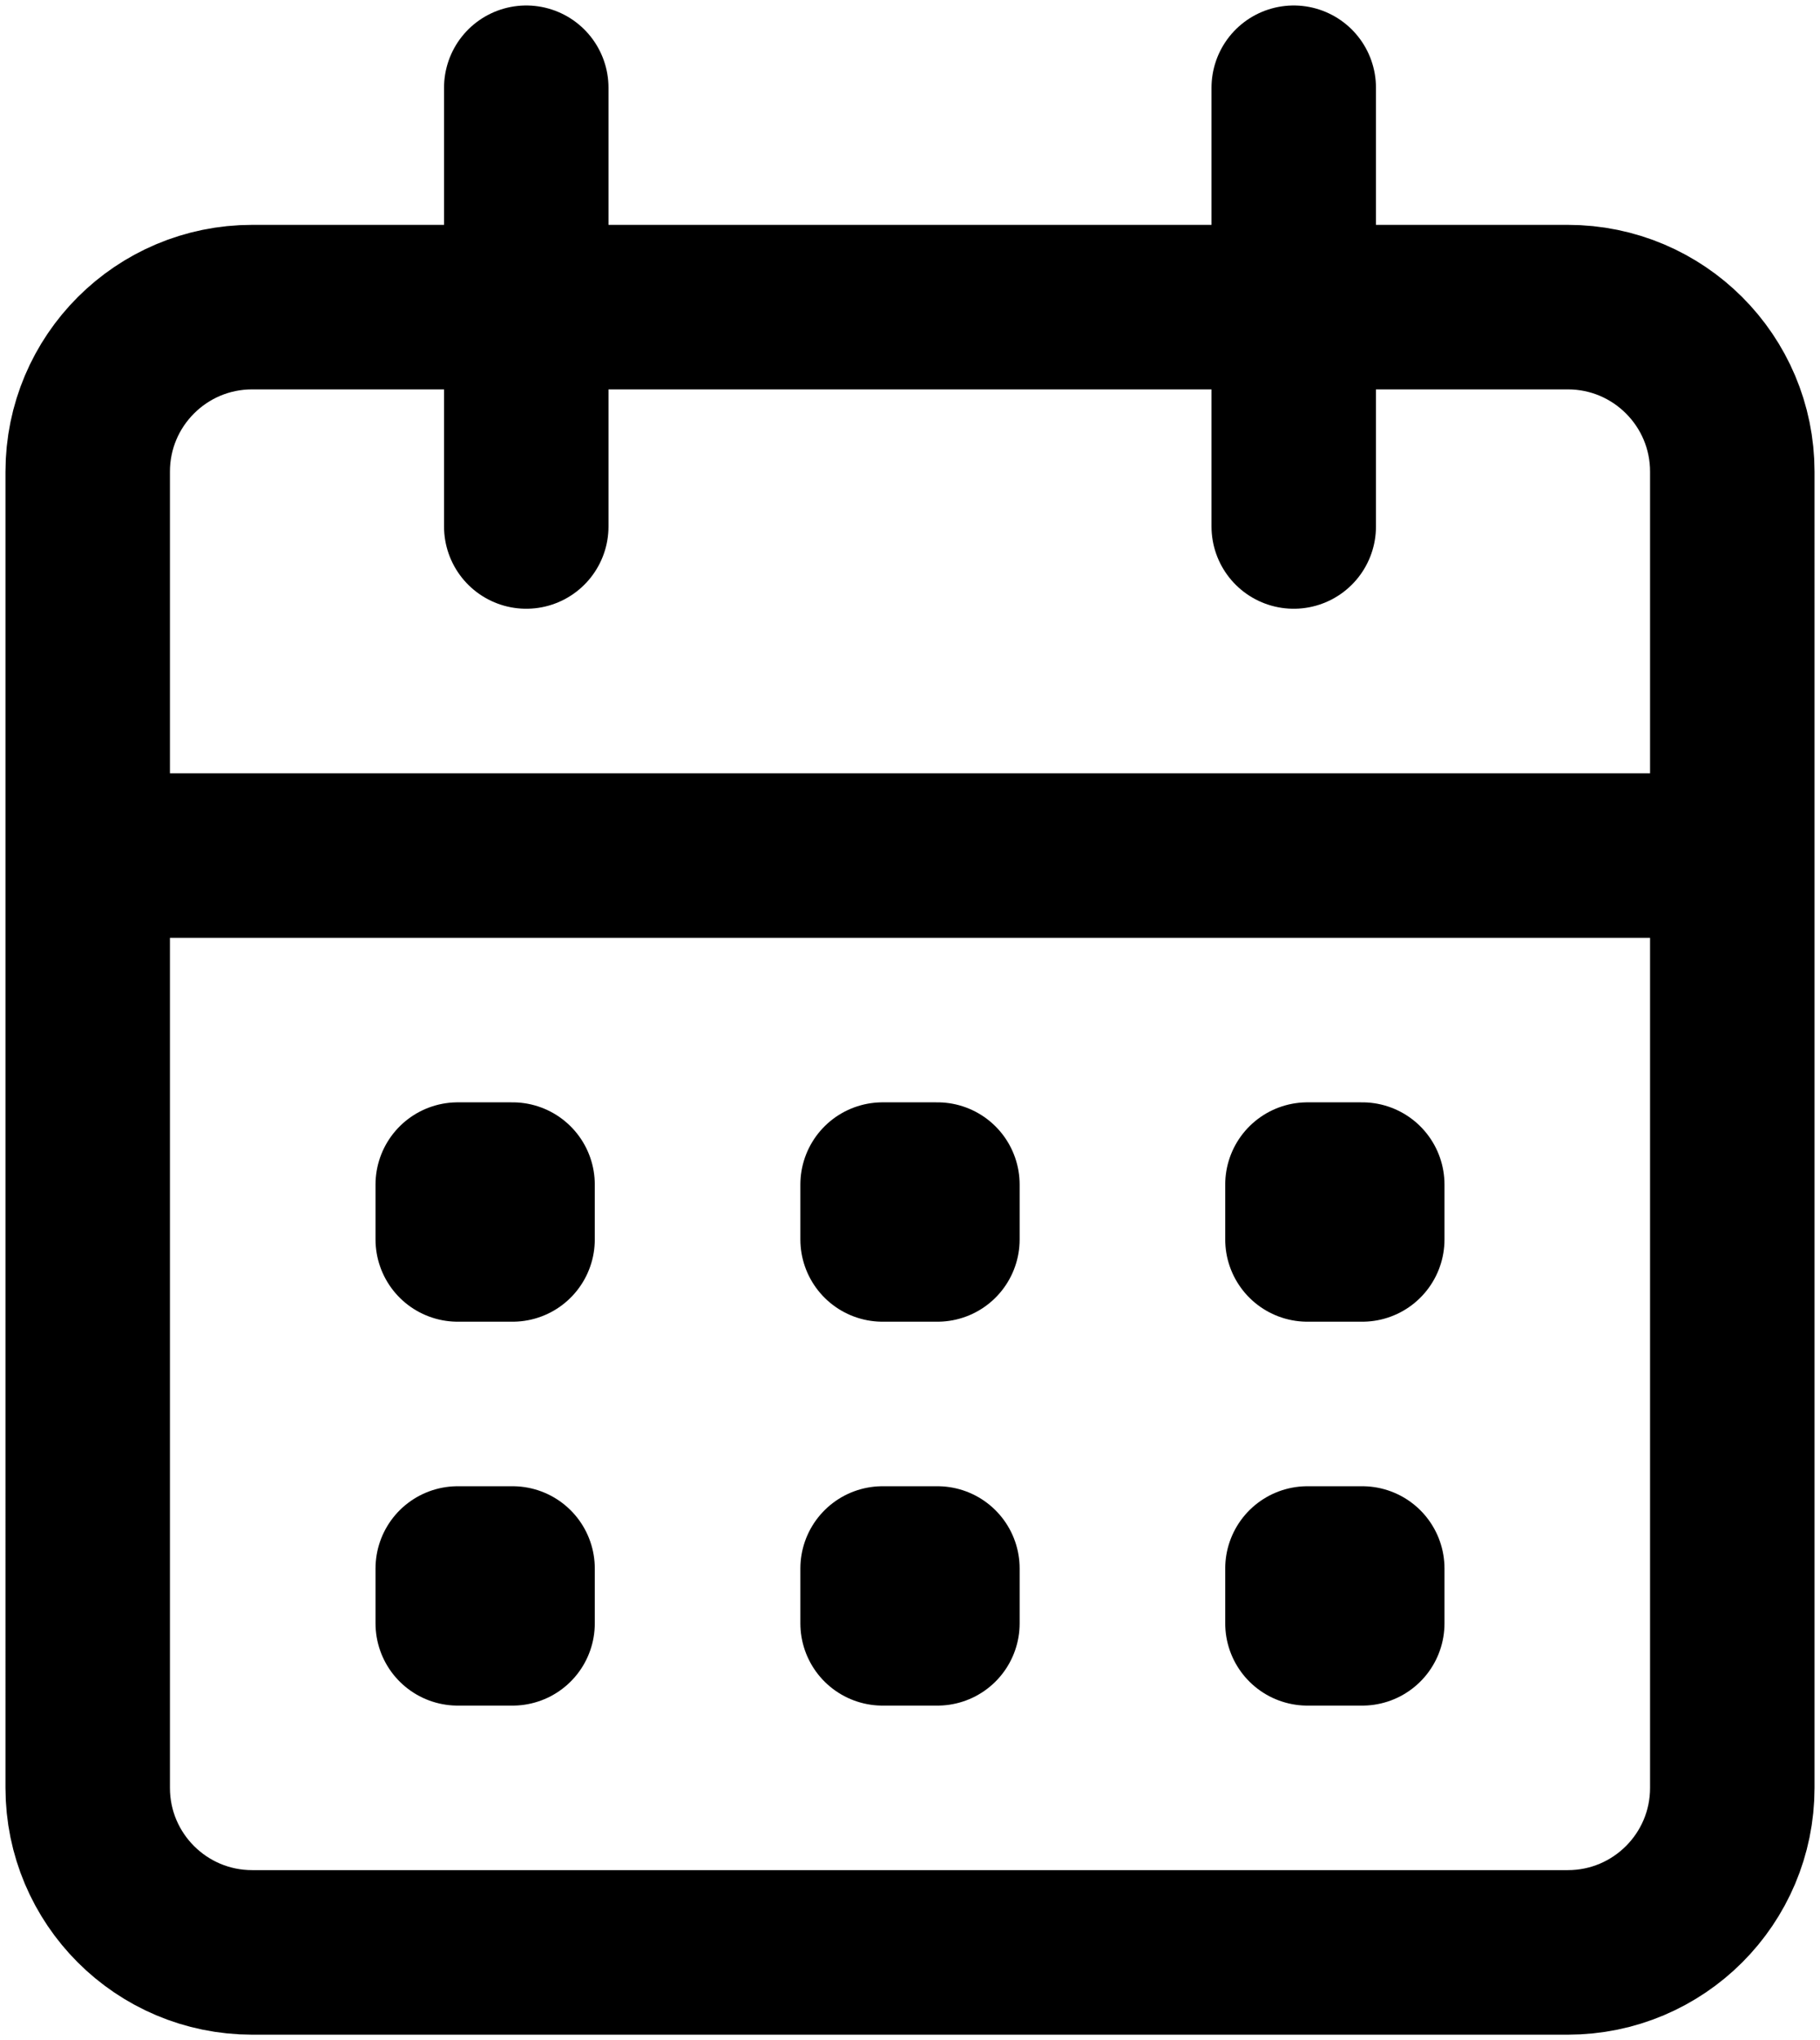 <svg xmlns="http://www.w3.org/2000/svg" width="166" height="186" fill="none" viewBox="0 0 166 186">
  <path stroke="#000" stroke-linecap="round" stroke-linejoin="round" stroke-width="15" d="M158 78v85c0 8.284-6.716 15-15 15H23c-8.284 0-15-6.716-15-15V78m150 0H8m150 0V43c0-8.284-6.716-15-15-15h-25M8 78V43c0-8.284 6.716-15 15-15h25m70 0V8m0 20H48m70 0v20M48 28V8m0 20v20m-6.25 60v5h5v-5h-5Zm38.75 0v5h5v-5h-5Zm38.75 0v5h5v-5h-5Zm-77.5 35v5h5v-5h-5Zm38.75 0v5h5v-5h-5Zm38.75 0v5h5v-5h-5Z"/>
</svg>
